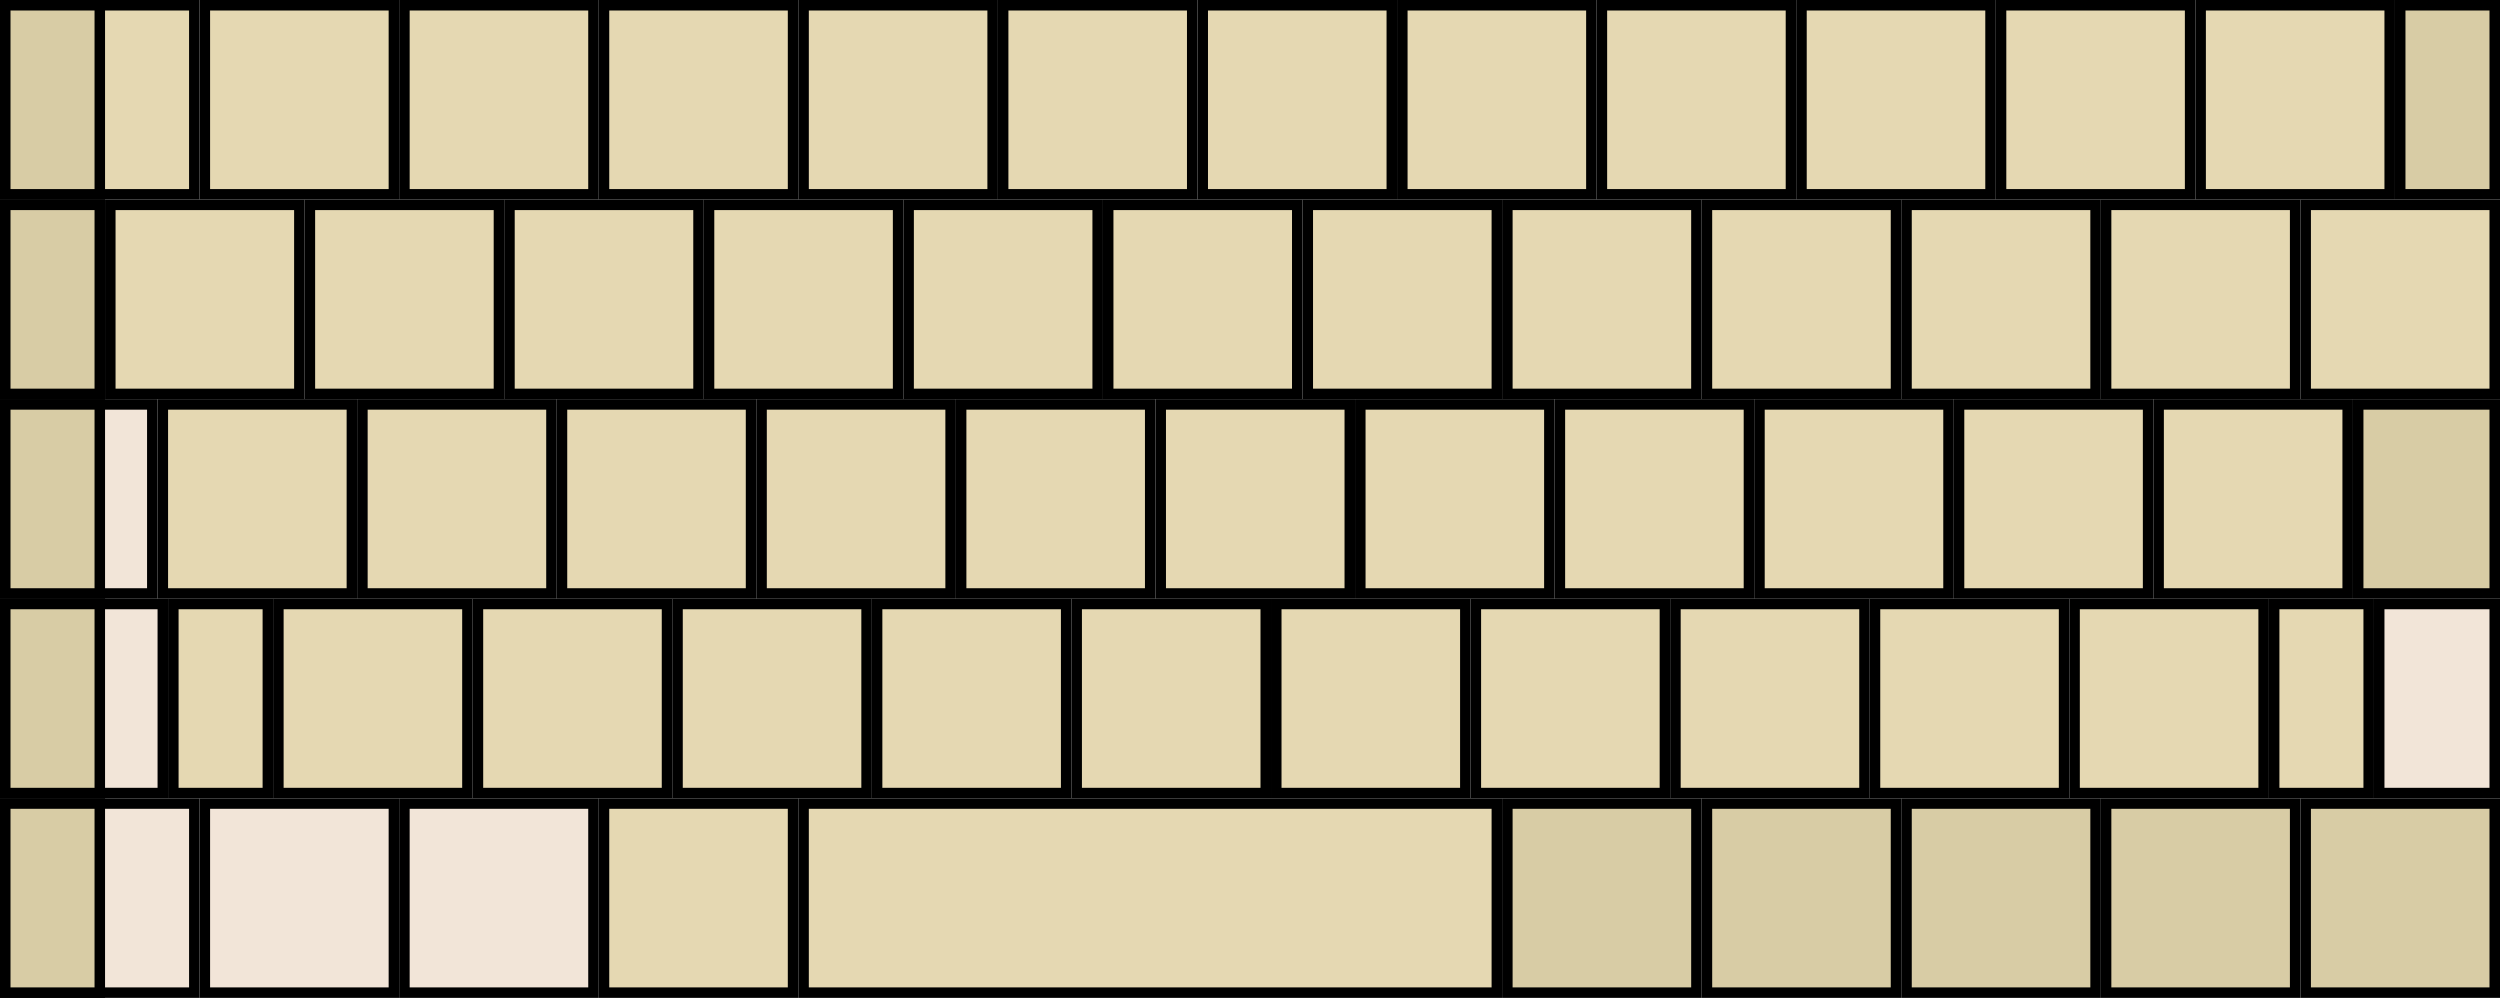 <?xml version="1.0" encoding="UTF-8" standalone="no"?>
<!-- Created for Onboard -->
<svg id="svg2" xmlns:rdf="http://www.w3.org/1999/02/22-rdf-syntax-ns#" xmlns="http://www.w3.org/2000/svg" height="95" width="238" version="1.0" xmlns:cc="http://creativecommons.org/ns#" xmlns:dc="http://purl.org/dc/elements/1.1/">
 <rect id="AB01" style="stroke:#000;fill:#e5d8b2" height="18" width="18" y="57.5" x="26.5"/>
 <rect id="AE02" style="stroke:#000;fill:#e5d8b2" height="18" width="18" y=".5" x="19.5"/>
 <rect id="AE03" style="stroke:#000;fill:#e5d8b2" height="18" width="18" y=".5" x="38.5"/>
 <rect id="AD09" style="stroke:#000;fill:#e5d8b2" height="18" width="18" y="19.5" x="162.5"/>
 <rect id="AE01" style="stroke:#000;fill:#e5d8b2" height="18" width="18" y=".5" x=".5"/>
 <rect id="AE06" style="stroke:#000;fill:#e5d8b2" height="18" width="18" y=".5" x="95.5"/>
 <rect id="AE07" style="stroke:#000;fill:#e5d8b2" height="18" width="18" y=".5" x="114.5"/>
 <rect id="AE04" style="stroke:#000;fill:#e5d8b2" height="18" width="18" y=".5" x="57.5"/>
 <rect id="AE05" style="stroke:#000;fill:#e5d8b2" height="18" width="18" y=".5" x="76.5"/>
 <rect id="AD03" style="stroke:#000;fill:#e5d8b2" height="18" width="18" y="19.5" x="48.5"/>
 <rect id="AD02" style="stroke:#000;fill:#e5d8b2" height="18" width="18" y="19.5" x="29.5"/>
 <rect id="AD01" style="stroke:#000;fill:#e5d8b2" height="18" width="18" y="19.5" x="10.5"/>
 <rect id="AE09" style="stroke:#000;fill:#e5d8b2" height="18" width="18" y=".5" x="152.5"/>
 <rect id="AD07" style="stroke:#000;fill:#e5d8b2" height="18" width="18" y="19.5" x="124.5"/>
 <rect id="AD06" style="stroke:#000;fill:#e5d8b2" height="18" width="18" y="19.5" x="105.5"/>
 <rect id="AD05" style="stroke:#000;fill:#e5d8b2" height="18" width="18" y="19.5" x="86.5"/>
 <rect id="AD04" style="stroke:#000;fill:#e5d8b2" height="18" width="18" y="19.5" x="67.5"/>
 <rect id="AB10" style="stroke:#000;fill:#e5d8b2" height="18" width="18" y="57.5" x="197.5"/>
 <rect id="AC11" style="stroke:#000;fill:#e5d8b2" height="18" width="18" y="38.5" x="205.5"/>
 <rect id="AC10" style="stroke:#000;fill:#e5d8b2" height="18" width="18" y="38.5" x="186.5"/>
 <rect id="TLDE" style="stroke:#000;fill:#e5d8b2" height="18" width="9" y="57.5" x="16.5"/>
 <rect id="BKSL" style="stroke:#000;fill:#e5d8b2" height="18" width="9" y="57.5" x="216.5"/>
 <rect id="AD10" style="stroke:#000;fill:#e5d8b2" height="18" width="18" y="19.5" x="181.5"/>
 <rect id="AD11" style="stroke:#000;fill:#e5d8b2" height="18" width="18" y="19.5" x="200.5"/>
 <rect id="AD12" style="stroke:#000;fill:#e5d8b2" height="18" width="18" y="19.5" x="219.5"/>
 <rect id="AB08" style="stroke:#000;fill:#e5d8b2" height="18" width="18" y="57.5" x="159.5"/>
 <rect id="AE11" style="stroke:#000;fill:#e5d8b2" height="18" width="18" y=".5" x="190.5"/>
 <rect id="AE10" style="stroke:#000;fill:#e5d8b2" height="18" width="18" y=".5" x="171.5"/>
 <rect id="AE12" style="stroke:#000;fill:#e5d8b2" height="18" width="18" y=".5" x="209.5"/>
 <rect id="AC04" style="stroke:#000;fill:#e5d8b2" height="18" width="18" y="38.5" x="72.5"/>
 <rect id="AC05" style="stroke:#000;fill:#e5d8b2" height="18" width="18" y="38.5" x="91.5"/>
 <rect id="AC06" style="stroke:#000;fill:#e5d8b2" height="18" width="18" y="38.5" x="110.5"/>
 <rect id="AC07" style="stroke:#000;fill:#e5d8b2" height="18" width="18" y="38.5" x="129.5"/>
 <rect id="AB09" style="stroke:#000;fill:#e5d8b2" height="18" width="18" y="57.5" x="178.5"/>
 <rect id="AC01" style="stroke:#000;fill:#e5d8b2" height="18" width="18" y="38.5" x="15.5"/>
 <rect id="AC02" style="stroke:#000;fill:#e5d8b2" height="18" width="18" y="38.5" x="34.5"/>
 <rect id="AC03" style="stroke:#000;fill:#e5d8b2" height="18" width="18" y="38.5" x="53.5"/>
 <rect id="AB05" style="stroke:#000;fill:#e5d8b2" height="18" width="18" y="57.5" x="102.5"/>
 <rect id="AB04" style="stroke:#000;fill:#e5d8b2" height="18" width="18" y="57.5" x="83.5"/>
 <rect id="AE08" style="stroke:#000;fill:#e5d8b2" height="18" width="18" y=".5" x="133.5"/>
 <rect id="AB06" style="stroke:#000;fill:#e5d8b2" height="18" width="18" y="57.5" x="121.5"/>
 <rect id="AC08" style="stroke:#000;fill:#e5d8b2" height="18" width="18" y="38.5" x="148.5"/>
 <rect id="AC09" style="stroke:#000;fill:#e5d8b2" height="18" width="18" y="38.5" x="167.5"/>
 <rect id="AB03" style="stroke:#000;fill:#e5d8b2" height="18" width="18" y="57.5" x="64.5"/>
 <rect id="AB02" style="stroke:#000;fill:#e5d8b2" height="18" width="18" y="57.5" x="45.5"/>
 <rect id="AD08" style="stroke:#000;fill:#e5d8b2" height="18" width="18" y="19.5" x="143.5"/>
 <rect id="AB07" style="stroke:#000;fill:#e5d8b2" height="18" width="18" y="57.5" x="140.5"/>
 <rect id="LCTL" style="stroke:#000;fill:#f2e5d8" height="18" width="18" y="76.5" x=".5"/>
 <rect id="LALT" style="stroke:#000;fill:#f2e5d8" height="18" width="18" y="76.5" x="38.5"/>
 <rect id="LWIN" style="stroke:#000;fill:#f2e5d8" height="18" width="18" y="76.5" x="19.5"/>
 <rect id="BKSP" style="stroke:#000;fill:#d8cca5" height="18" width="9" y=".5" x="228.5"/>
 <rect id="TAB" style="stroke:#000;fill:#d8cca5" height="18" width="9" y="19.5" x=".5"/>
 <rect id="CAPS" style="stroke:#000;fill:#f2e5d8" height="18" width="14" y="38.5" x=".5"/>
 <rect id="RTRN" style="stroke:#000;fill:#d8cca5" height="18" width="13" y="38.5" x="224.5"/>
 <rect id="LFSH" style="stroke:#000;fill:#f2e5d8" height="18" width="15" y="57.5" x=".5"/>
 <rect id="RTSH" style="stroke:#000;fill:#f2e5d8" height="18" width="11" y="57.5" x="226.5"/>
 <rect id="SPCE" style="stroke:#000;fill:#e5d8b2" height="18" width="66" y="76.5" x="76.5"/>
 <rect id="LEFT" style="stroke:#000;fill:#d8cca5" height="18" width="18" y="76.5" x="162.5"/>
 <rect id="DOWN" style="stroke:#000;fill:#d8cca5" height="18" width="18" y="76.5" x="181.5"/>
 <rect id="UP" style="stroke:#000;fill:#d8cca5" height="18" width="18" y="76.5" x="200.5"/>
 <rect id="RGHT" style="stroke:#000;fill:#d8cca5" height="18" width="18" y="76.5" x="219.5"/>
 <rect id="ESC" style="stroke:#000;fill:#e5d8b2" height="18" width="18" y="76.5" x="57.5"/>
 <rect id="DELE" style="stroke:#000;fill:#d8cca5" height="18" width="18" y="76.5" x="143.5"/>
 <rect id="hide" style="stroke:#000;fill:#d8cca5" height="18" width="9" y=".5" x=".5"/>
 <rect id="move" style="stroke:#000;fill:#d8cca5" height="18" width="9" y="19.5" x=".5"/>
 <rect id="secondaryclick" style="stroke:#000;fill:#d8cca5" height="18" width="9" y="38.5" x=".5"/>
 <rect id="layer1" style="stroke:#000;fill:#d8cca5" height="18" width="9" y="57.5" x=".5"/>
 <rect id="layer2" style="stroke:#000;fill:#d8cca5" height="18" width="9" y="76.5" x=".5"/>
</svg>
